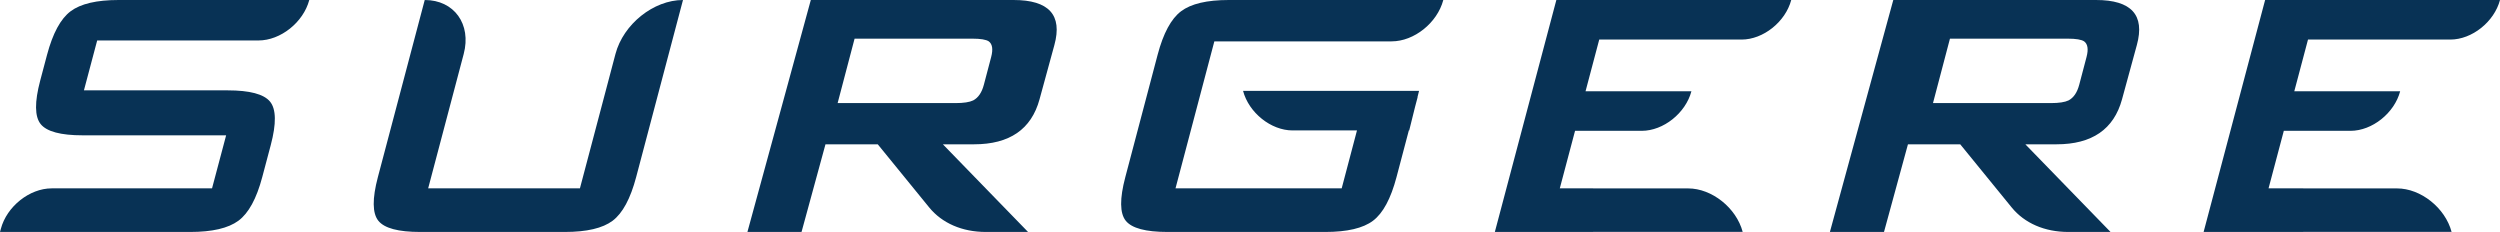 <?xml version="1.0" encoding="UTF-8"?>
<svg width="194px" height="18px" viewBox="0 0 194 18" version="1.1" xmlns="http://www.w3.org/2000/svg" xmlns:xlink="http://www.w3.org/1999/xlink">
    <!-- Generator: Sketch 55.2 (78181) - https://sketchapp.com -->
    <title>Fill 2</title>
    <desc>Created with Sketch.</desc>
    <g id="Admin" stroke="none" stroke-width="1" fill="none" fill-rule="evenodd">
        <g id="Login" transform="translate(-914, -228)" fill="#083255">
            <path d="M1005.652,228.873 C1004.879,229.454 1004.272,230.582 1003.83,232.256 L1001.324,241.745 C1000.881,243.419 1000.893,244.547 1001.358,245.129 C1001.824,245.71 1002.904,246 1004.601,246 L1016.843,246 C1018.539,246 1019.775,245.71 1020.546,245.129 C1021.319,244.547 1021.927,243.419 1022.369,241.745 L1023.326,238.121 L1023.355,238.121 L1023.812,236.281 L1024.009,235.536 L1023.998,235.536 L1024.118,235.051 L1010.461,235.051 C1010.909,236.746 1012.627,238.121 1014.299,238.121 L1019.301,238.121 L1019.174,238.605 L1018.115,242.617 L1005.219,242.617 L1008.233,231.21 L1021.988,231.21 C1023.736,231.21 1025.532,229.773 1026,228 L1009.355,228 C1007.658,228 1006.424,228.291 1005.652,228.873 L1005.652,228.873 Z M919.482,228.873 C918.705,229.454 918.095,230.582 917.65,232.256 L917.122,234.245 C916.677,235.919 916.689,237.047 917.156,237.629 C917.625,238.21 918.71,238.501 920.416,238.501 L931.548,238.501 L930.454,242.617 L918.01,242.617 C916.291,242.617 914.526,244.023 914.066,245.756 L914,246 L928.761,246 C930.466,246 931.712,245.71 932.501,245.129 C933.289,244.547 933.906,243.419 934.35,241.745 L935.008,239.268 C935.453,237.593 935.434,236.466 934.954,235.884 C934.473,235.303 933.378,235.012 931.669,235.012 L920.513,235.012 L921.541,231.14 L934.055,231.14 C935.774,231.14 937.539,229.734 938,228 L923.205,228 C921.499,228 920.258,228.291 919.482,228.873 L919.482,228.873 Z M1089.773,228 L1085,246 L1092.73,246 L1092.73,245.994 L1104.243,245.994 C1103.749,244.131 1101.854,242.621 1100.012,242.621 L1092.73,242.621 L1092.73,242.617 L1090.039,242.617 L1091.224,238.152 L1096.402,238.152 C1098.08,238.152 1099.804,236.777 1100.253,235.082 L1092.037,235.082 L1093.101,231.07 L1104.148,231.07 C1105.826,231.07 1107.551,229.696 1108,228 L1089.773,228 Z M1075.727,231.209 C1075.515,231.07 1075.093,231 1074.461,231 L1065.316,231 L1064,236 L1073.145,236 C1073.776,236 1074.235,235.93 1074.521,235.791 C1074.914,235.584 1075.19,235.178 1075.348,234.576 L1075.915,232.424 C1076.074,231.823 1076.01,231.417 1075.727,231.209 L1075.727,231.209 Z M1079.821,231.489 L1078.668,235.71 C1078.032,238.036 1076.338,239.198 1073.587,239.198 L1071.167,239.198 L1077.777,246 L1074.494,246 C1072.671,246 1071.102,245.32 1070.107,244.098 L1066.114,239.198 L1062.057,239.198 L1060.198,246 L1056,246 L1060.919,228 L1076.647,228 C1079.399,228 1080.457,229.163 1079.821,231.489 L1079.821,231.489 Z M1030,246 L1037.624,246 L1037.624,245.994 L1049.232,245.994 C1048.738,244.131 1046.844,242.621 1045,242.621 L1037.624,242.621 L1037.624,242.617 L1035.04,242.617 L1036.224,238.152 L1041.401,238.152 C1043.08,238.152 1044.805,236.777 1045.254,235.082 L1037.038,235.082 L1038.101,231.07 L1049.148,231.07 C1050.826,231.07 1052.551,229.696 1053,228 L1034.773,228 L1030,246 Z M990.727,231.209 C990.515,231.07 990.092,231 989.461,231 L980.316,231 L979,236 L988.145,236 C988.776,236 989.235,235.93 989.521,235.791 C989.914,235.584 990.19,235.178 990.348,234.576 L990.915,232.424 C991.073,231.823 991.01,231.417 990.727,231.209 L990.727,231.209 Z M995.821,231.489 L994.667,235.71 C994.032,238.036 992.338,239.198 989.586,239.198 L987.167,239.198 L993.776,246 L990.496,246 C988.672,246 987.101,245.319 986.105,244.096 L982.114,239.198 L978.057,239.198 L976.199,246 L972,246 L976.919,228 L992.647,228 C995.398,228 996.457,229.163 995.821,231.489 L995.821,231.489 Z M967,228 L963.365,241.745 C962.922,243.419 962.313,244.547 961.541,245.129 C960.767,245.71 959.531,246 957.831,246 L946.606,246 C944.907,246 943.825,245.71 943.359,245.129 C942.893,244.547 942.881,243.419 943.323,241.745 L946.959,228 C949.242,228 950.595,229.875 949.984,232.186 L947.225,242.617 L959.002,242.617 L961.761,232.186 C962.373,229.875 964.718,228 967,228 L967,228 Z" id="Fill-2"></path>
        </g>
    </g>
</svg>